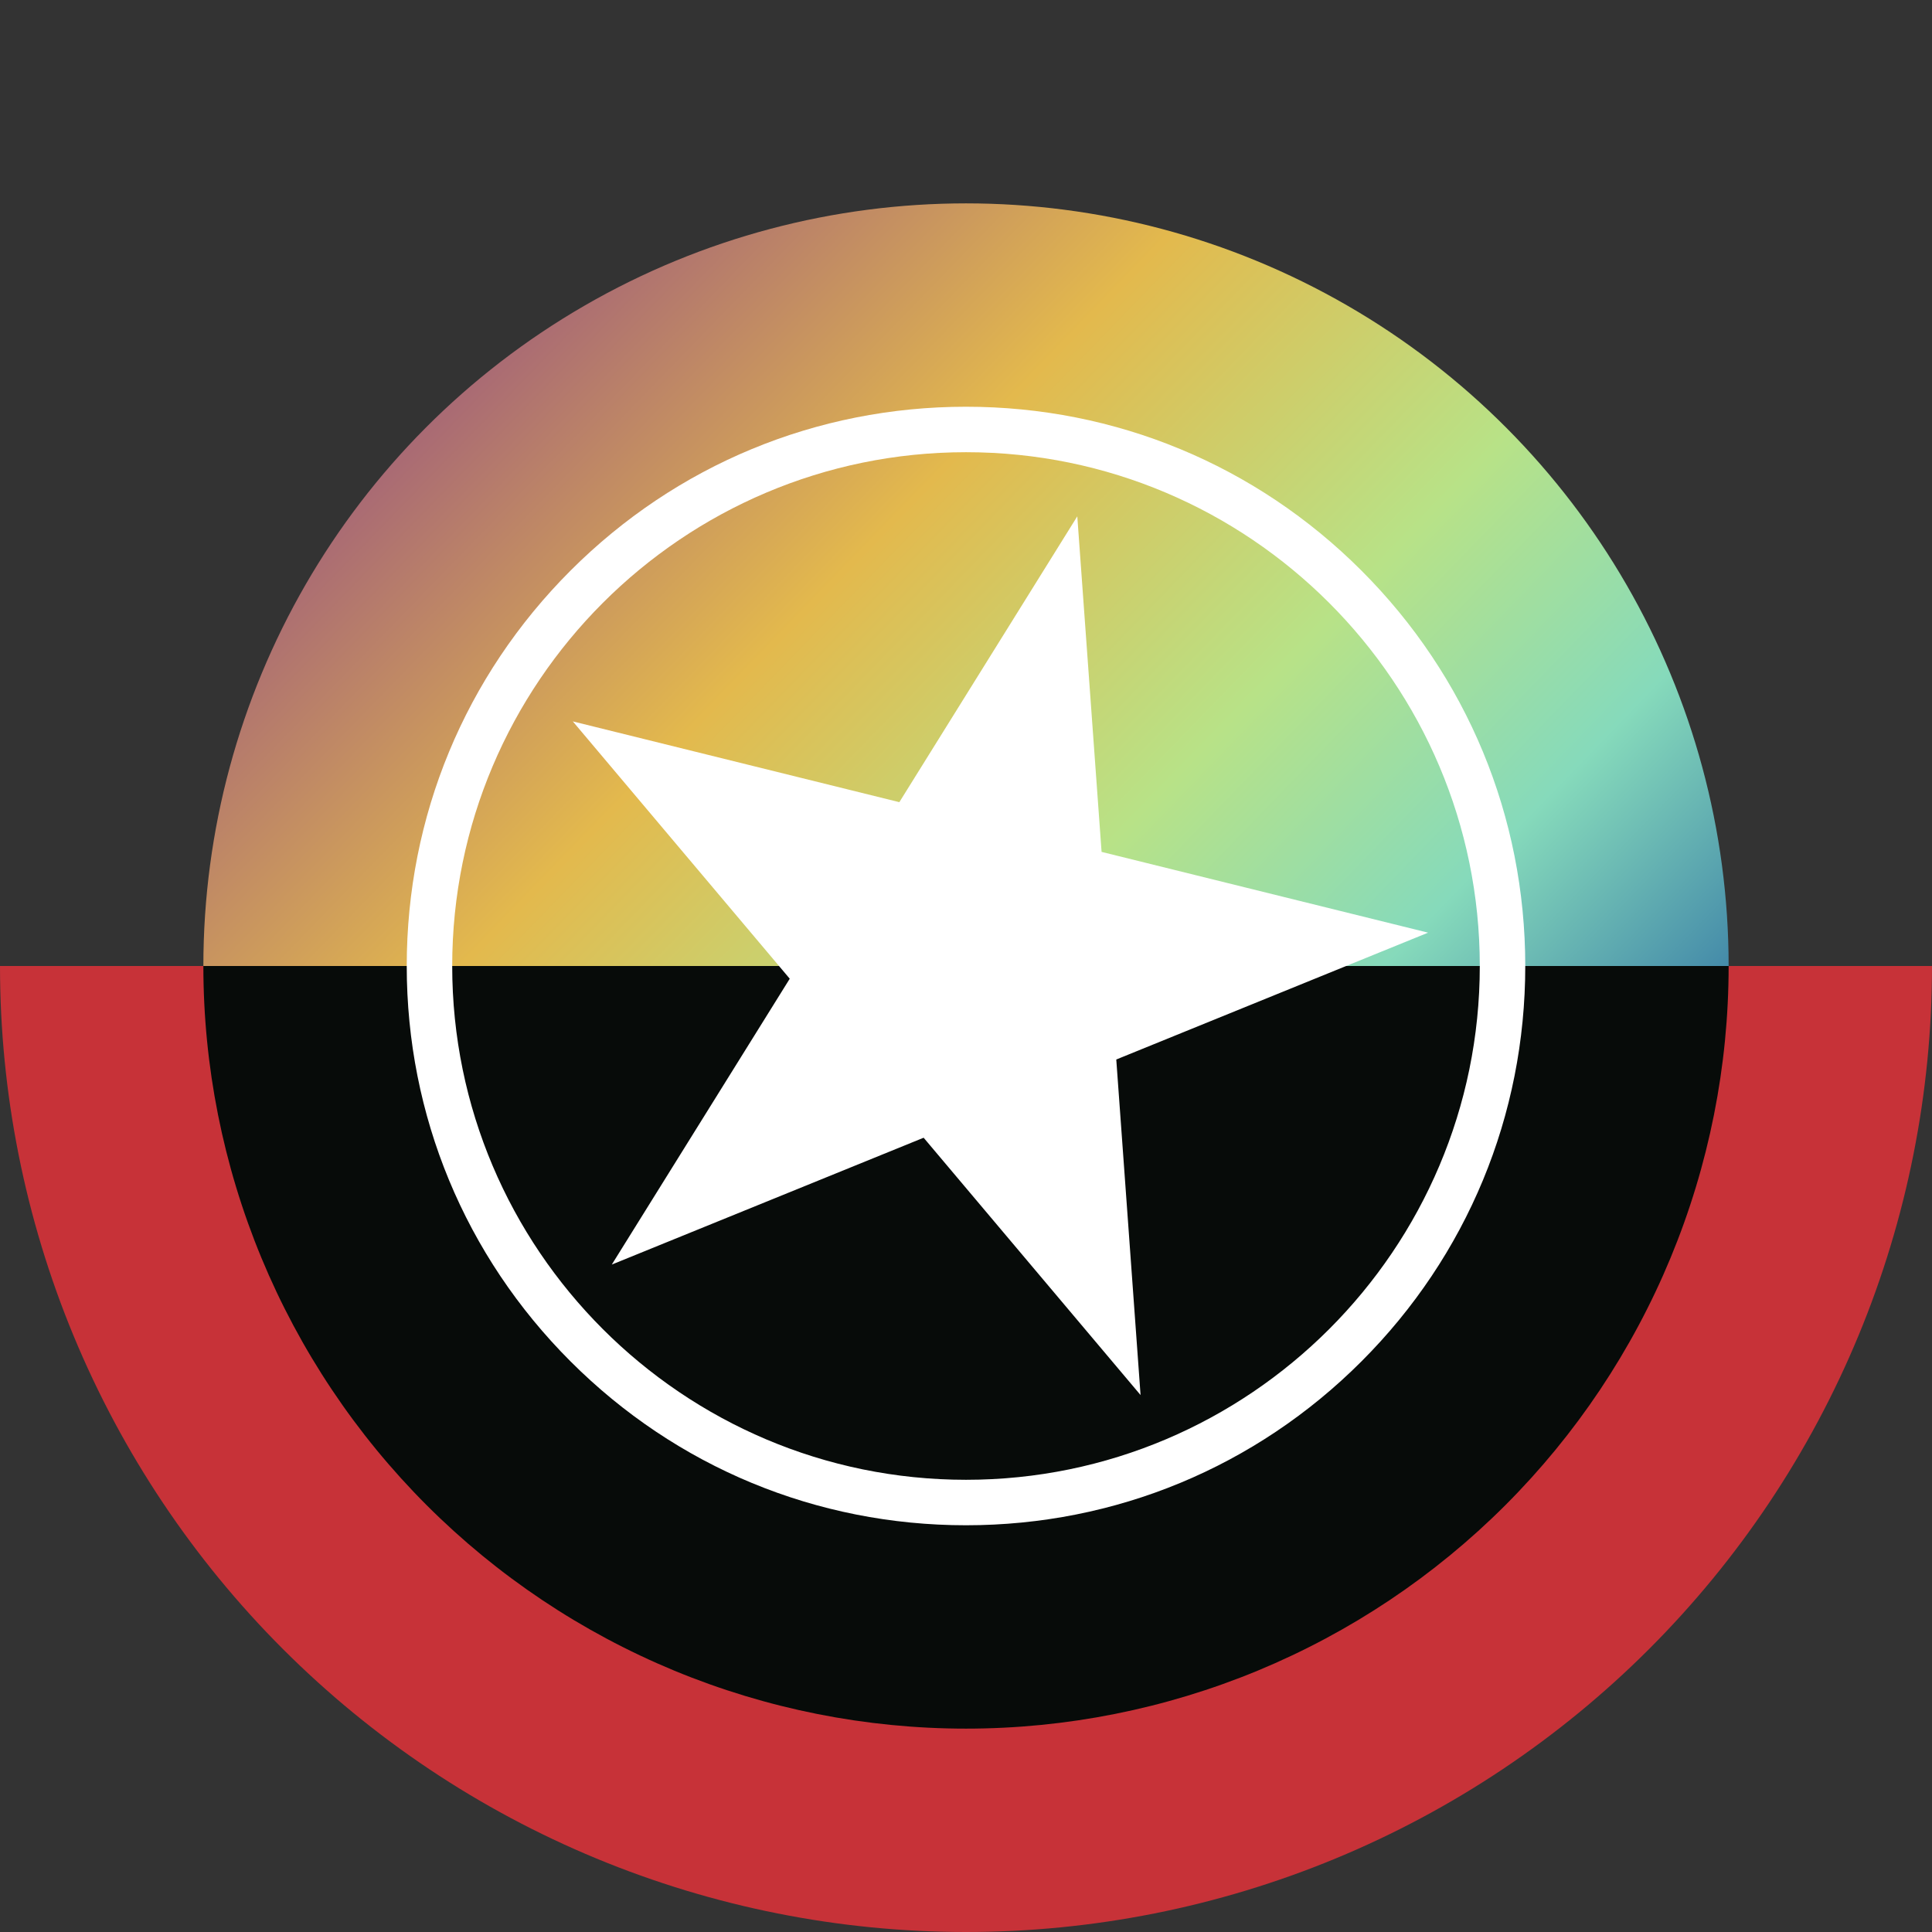 <svg width="114" height="114" viewBox="0 0 114 114" fill="none" xmlns="http://www.w3.org/2000/svg">
<rect x="0" y="0" width="114" height="114" fill="#333333" stroke="none"/>
<circle cx="57" cy="57" r="45" fill="url(#paint0_linear_1780_2402)"/>
<path d="M114 57C114 64.485 112.526 71.897 109.661 78.813C106.797 85.728 102.598 92.012 97.305 97.305C92.012 102.598 85.728 106.797 78.813 109.661C71.897 112.526 64.485 114 57 114C49.515 114 42.103 112.526 35.187 109.661C28.271 106.797 21.988 102.598 16.695 97.305C11.402 92.012 7.203 85.728 4.339 78.813C1.474 71.897 -6.5439e-07 64.485 0 57L13.662 57C13.662 62.691 14.782 68.327 16.96 73.585C19.138 78.843 22.331 83.621 26.355 87.645C30.379 91.669 35.157 94.862 40.415 97.04C45.673 99.218 51.309 100.339 57 100.339C62.691 100.339 68.327 99.218 73.585 97.04C78.843 94.862 83.621 91.669 87.645 87.645C91.669 83.621 94.862 78.843 97.04 73.585C99.218 68.327 100.339 62.691 100.339 57L114 57Z" fill="#C73238"/>
<path d="M102 57C102 62.91 100.836 68.761 98.574 74.221C96.313 79.68 92.998 84.641 88.82 88.82C84.641 92.998 79.68 96.313 74.221 98.575C68.761 100.836 62.909 102 57 102C51.09 102 45.239 100.836 39.779 98.575C34.319 96.313 29.359 92.998 25.18 88.82C21.001 84.641 17.687 79.68 15.425 74.221C13.164 68.761 12 62.91 12 57L57 57H102Z" fill="#070B09"/>
<g clip-path="url(#clip0_1780_2402)">
<path d="M57 90C48.183 90 39.9 86.567 33.667 80.333C27.433 74.1 24 65.817 24 57C24 48.183 27.433 39.9 33.667 33.667C39.9 27.433 48.183 24 57 24C65.817 24 74.1 27.433 80.333 33.667C86.567 39.9 90 48.183 90 57C90 65.817 86.567 74.1 80.333 80.333C74.1 86.567 65.817 90 57 90ZM57 26.683C40.283 26.683 26.683 40.283 26.683 57C26.683 73.717 40.283 87.317 57 87.317C73.717 87.317 87.317 73.717 87.317 57C87.317 40.283 73.717 26.683 57 26.683ZM53.067 47.333L33.8 42.567L46.6 57.75L36.1 74.617L54.5 67.133L67.3 82.317L65.867 62.517L84.267 55.033L65 50.267L63.567 30.467L53.067 47.333Z" fill="white"/>
</g>
<defs>
<linearGradient id="paint0_linear_1780_2402" x1="26.538" y1="23.769" x2="93" y2="88.154" gradientUnits="userSpaceOnUse">
<stop stop-color="#A96A74"/>
<stop offset="0.255" stop-color="#E3B94D"/>
<stop offset="0.498" stop-color="#B8E287"/>
<stop offset="0.677" stop-color="#86DABB"/>
<stop offset="1" stop-color="#003896"/>
</linearGradient>
<clipPath id="clip0_1780_2402">
<rect width="66" height="66" fill="white" transform="translate(24 24)"/>
</clipPath>
</defs>
</svg>
